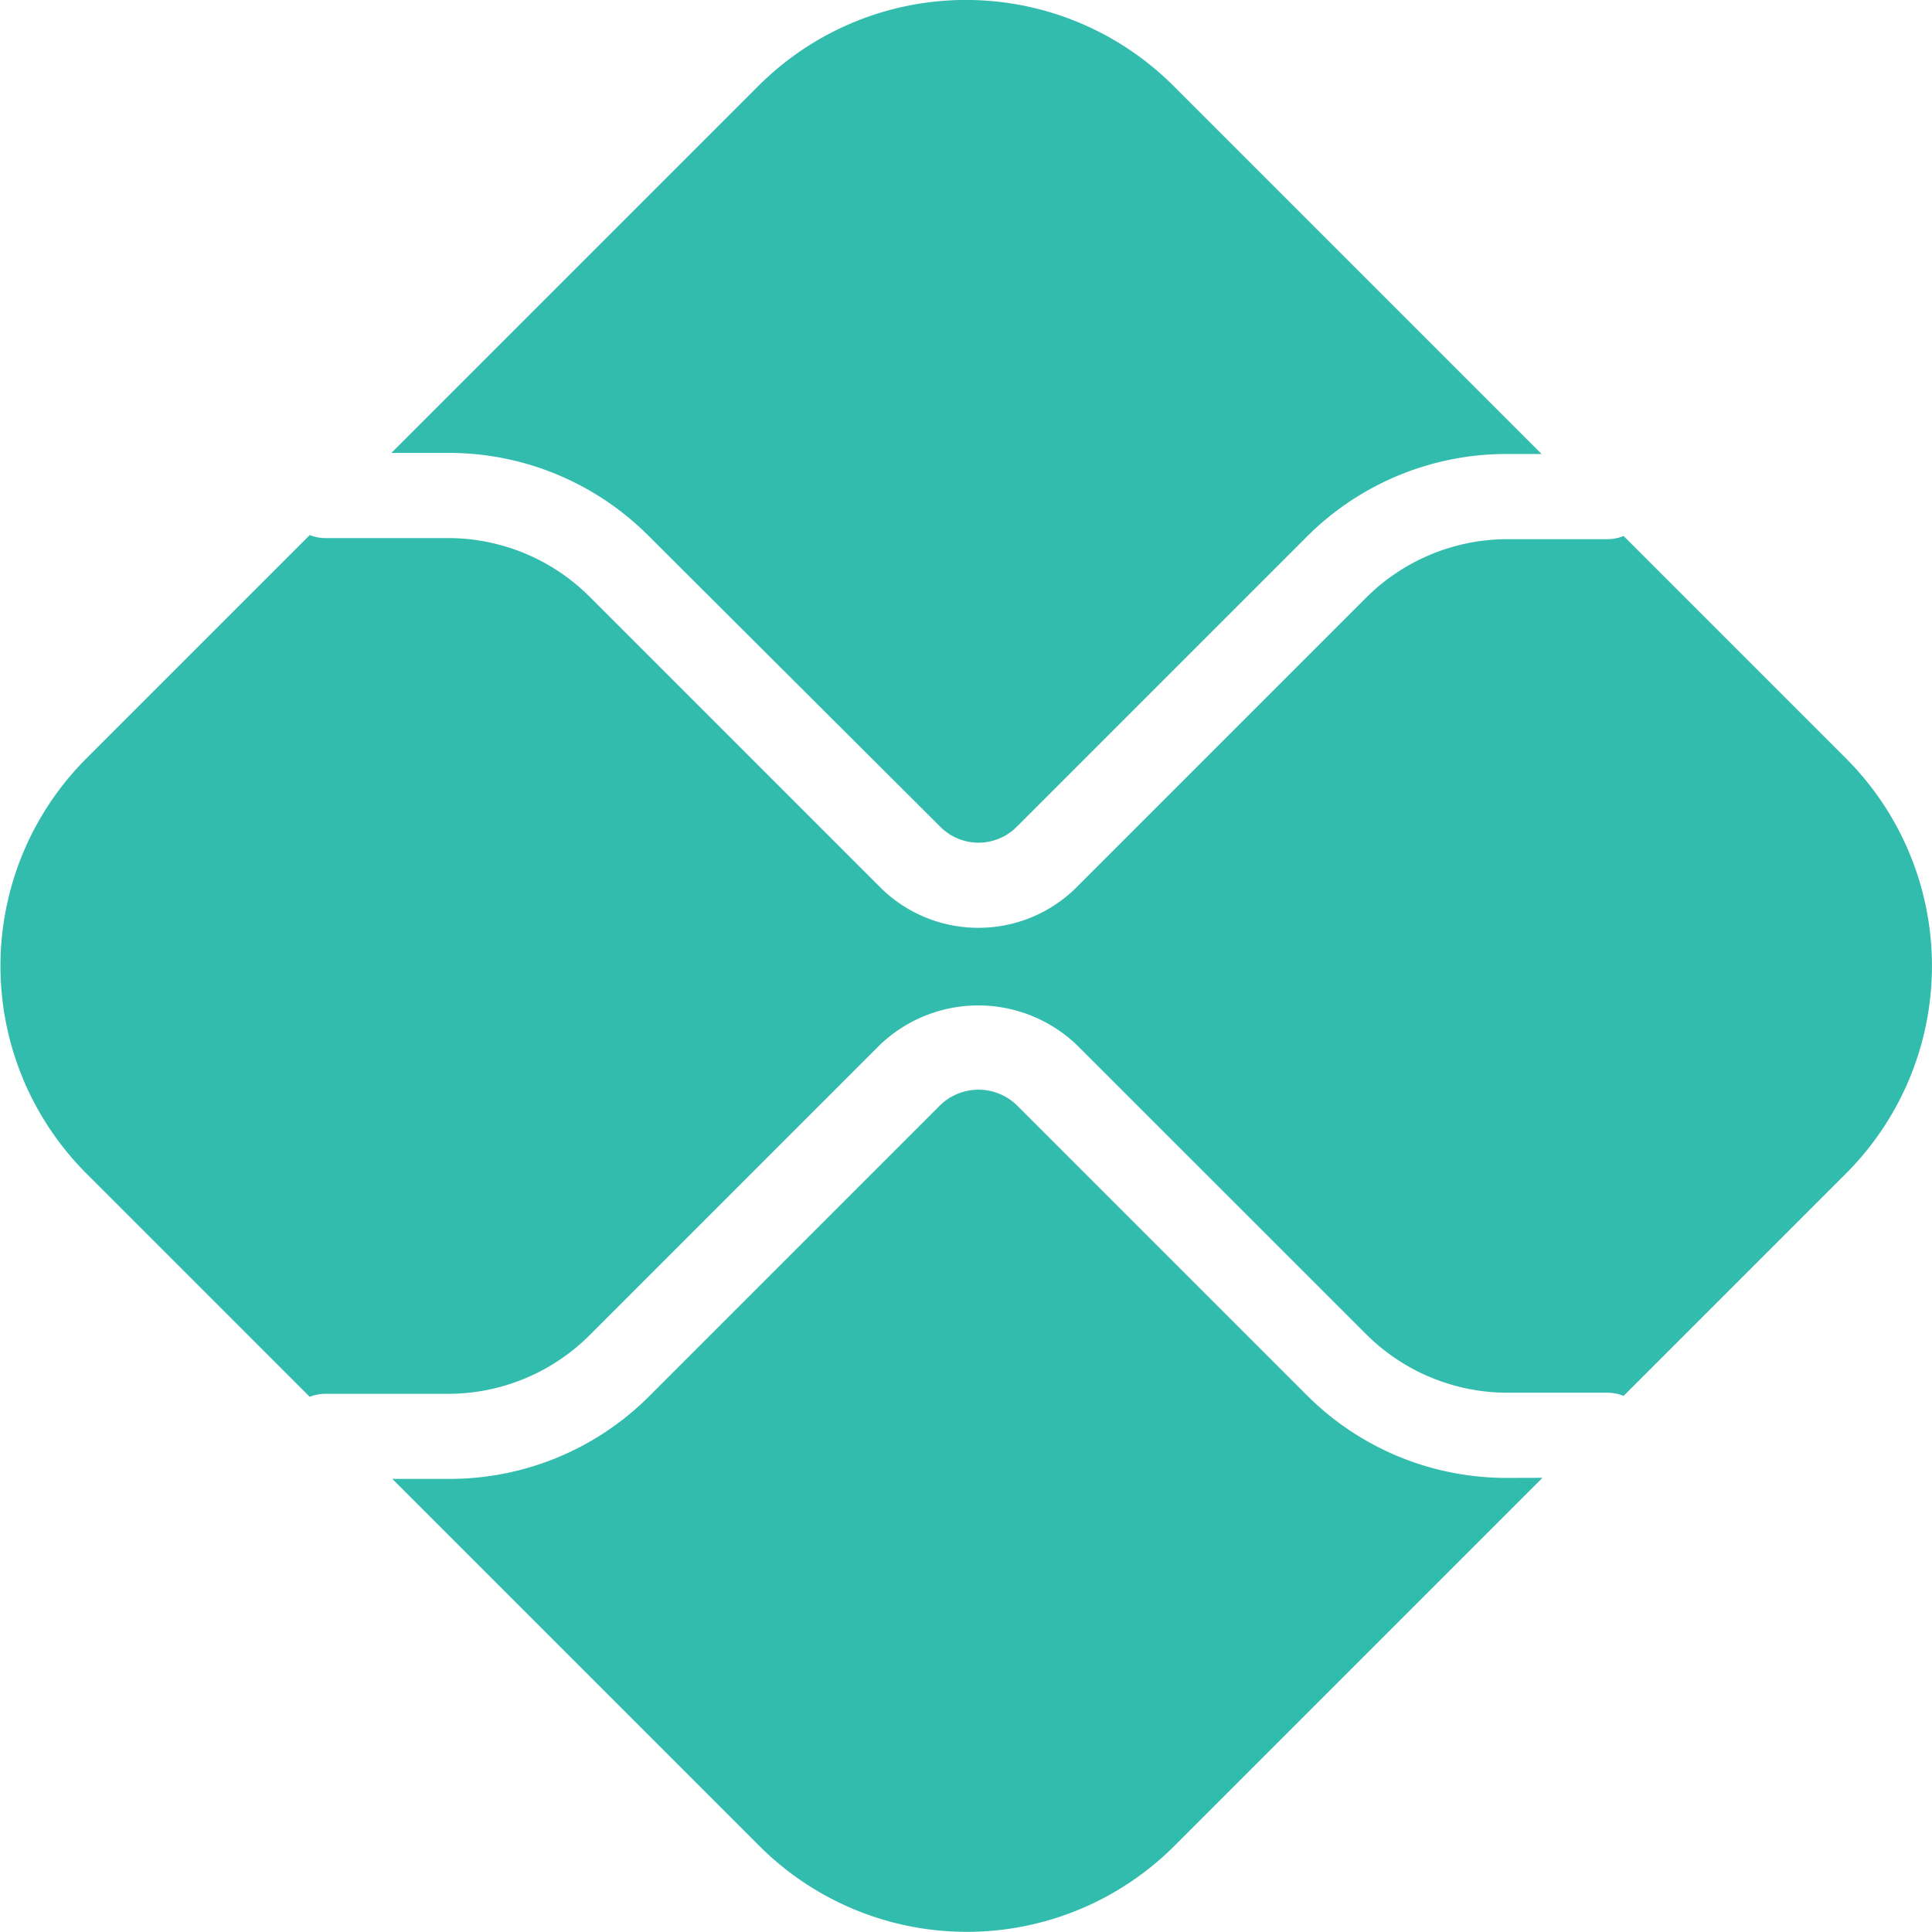 <svg xmlns="http://www.w3.org/2000/svg" width="19.299" height="19.299" viewBox="0 0 19.299 19.299">
  <g id="Grupo_141" data-name="Grupo 141" transform="translate(-80.653 -3198.155)">
    <g id="g992" transform="translate(84.563 3209.041)">
      <path id="path994" d="M-84.26-29.325a2.817,2.817,0,0,1-2-.83l-2.895-2.895a.55.55,0,0,0-.761,0l-2.905,2.905a2.818,2.818,0,0,1-2,.83h-.57l3.666,3.666a2.932,2.932,0,0,0,4.146,0l3.677-3.677Z" transform="translate(95.4 33.202)" fill="#32bcad"/>
    </g>
    <g id="g996" transform="translate(84.563 3198.155)">
      <path id="path998" d="M-4.314-34.223a2.817,2.817,0,0,1,2,.83L.6-30.487a.538.538,0,0,0,.761,0l2.895-2.895a2.818,2.818,0,0,1,2-.83h.349L2.928-37.889a2.932,2.932,0,0,0-4.146,0l-3.666,3.666Z" transform="translate(4.884 38.747)" fill="#32bcad"/>
    </g>
    <g id="g1000" transform="translate(80.653 3203.5)">
      <path id="path1002" d="M-139.473-16.871l-2.222-2.222a.423.423,0,0,1-.158.032h-1.01a2,2,0,0,0-1.4.581l-2.895,2.895a1.385,1.385,0,0,1-.982.406,1.386,1.386,0,0,1-.982-.406l-2.906-2.906a2,2,0,0,0-1.4-.581h-1.242a.421.421,0,0,1-.149-.03l-2.231,2.231a2.932,2.932,0,0,0,0,4.146l2.231,2.231a.422.422,0,0,1,.149-.03h1.242a2,2,0,0,0,1.4-.581l2.905-2.905a1.423,1.423,0,0,1,1.965,0l2.895,2.894a2,2,0,0,0,1.4.581h1.01a.423.423,0,0,1,.158.032l2.222-2.222a2.932,2.932,0,0,0,0-4.146" transform="translate(157.913 19.102)" fill="#32bcad"/>
    </g>
  </g>
</svg>
